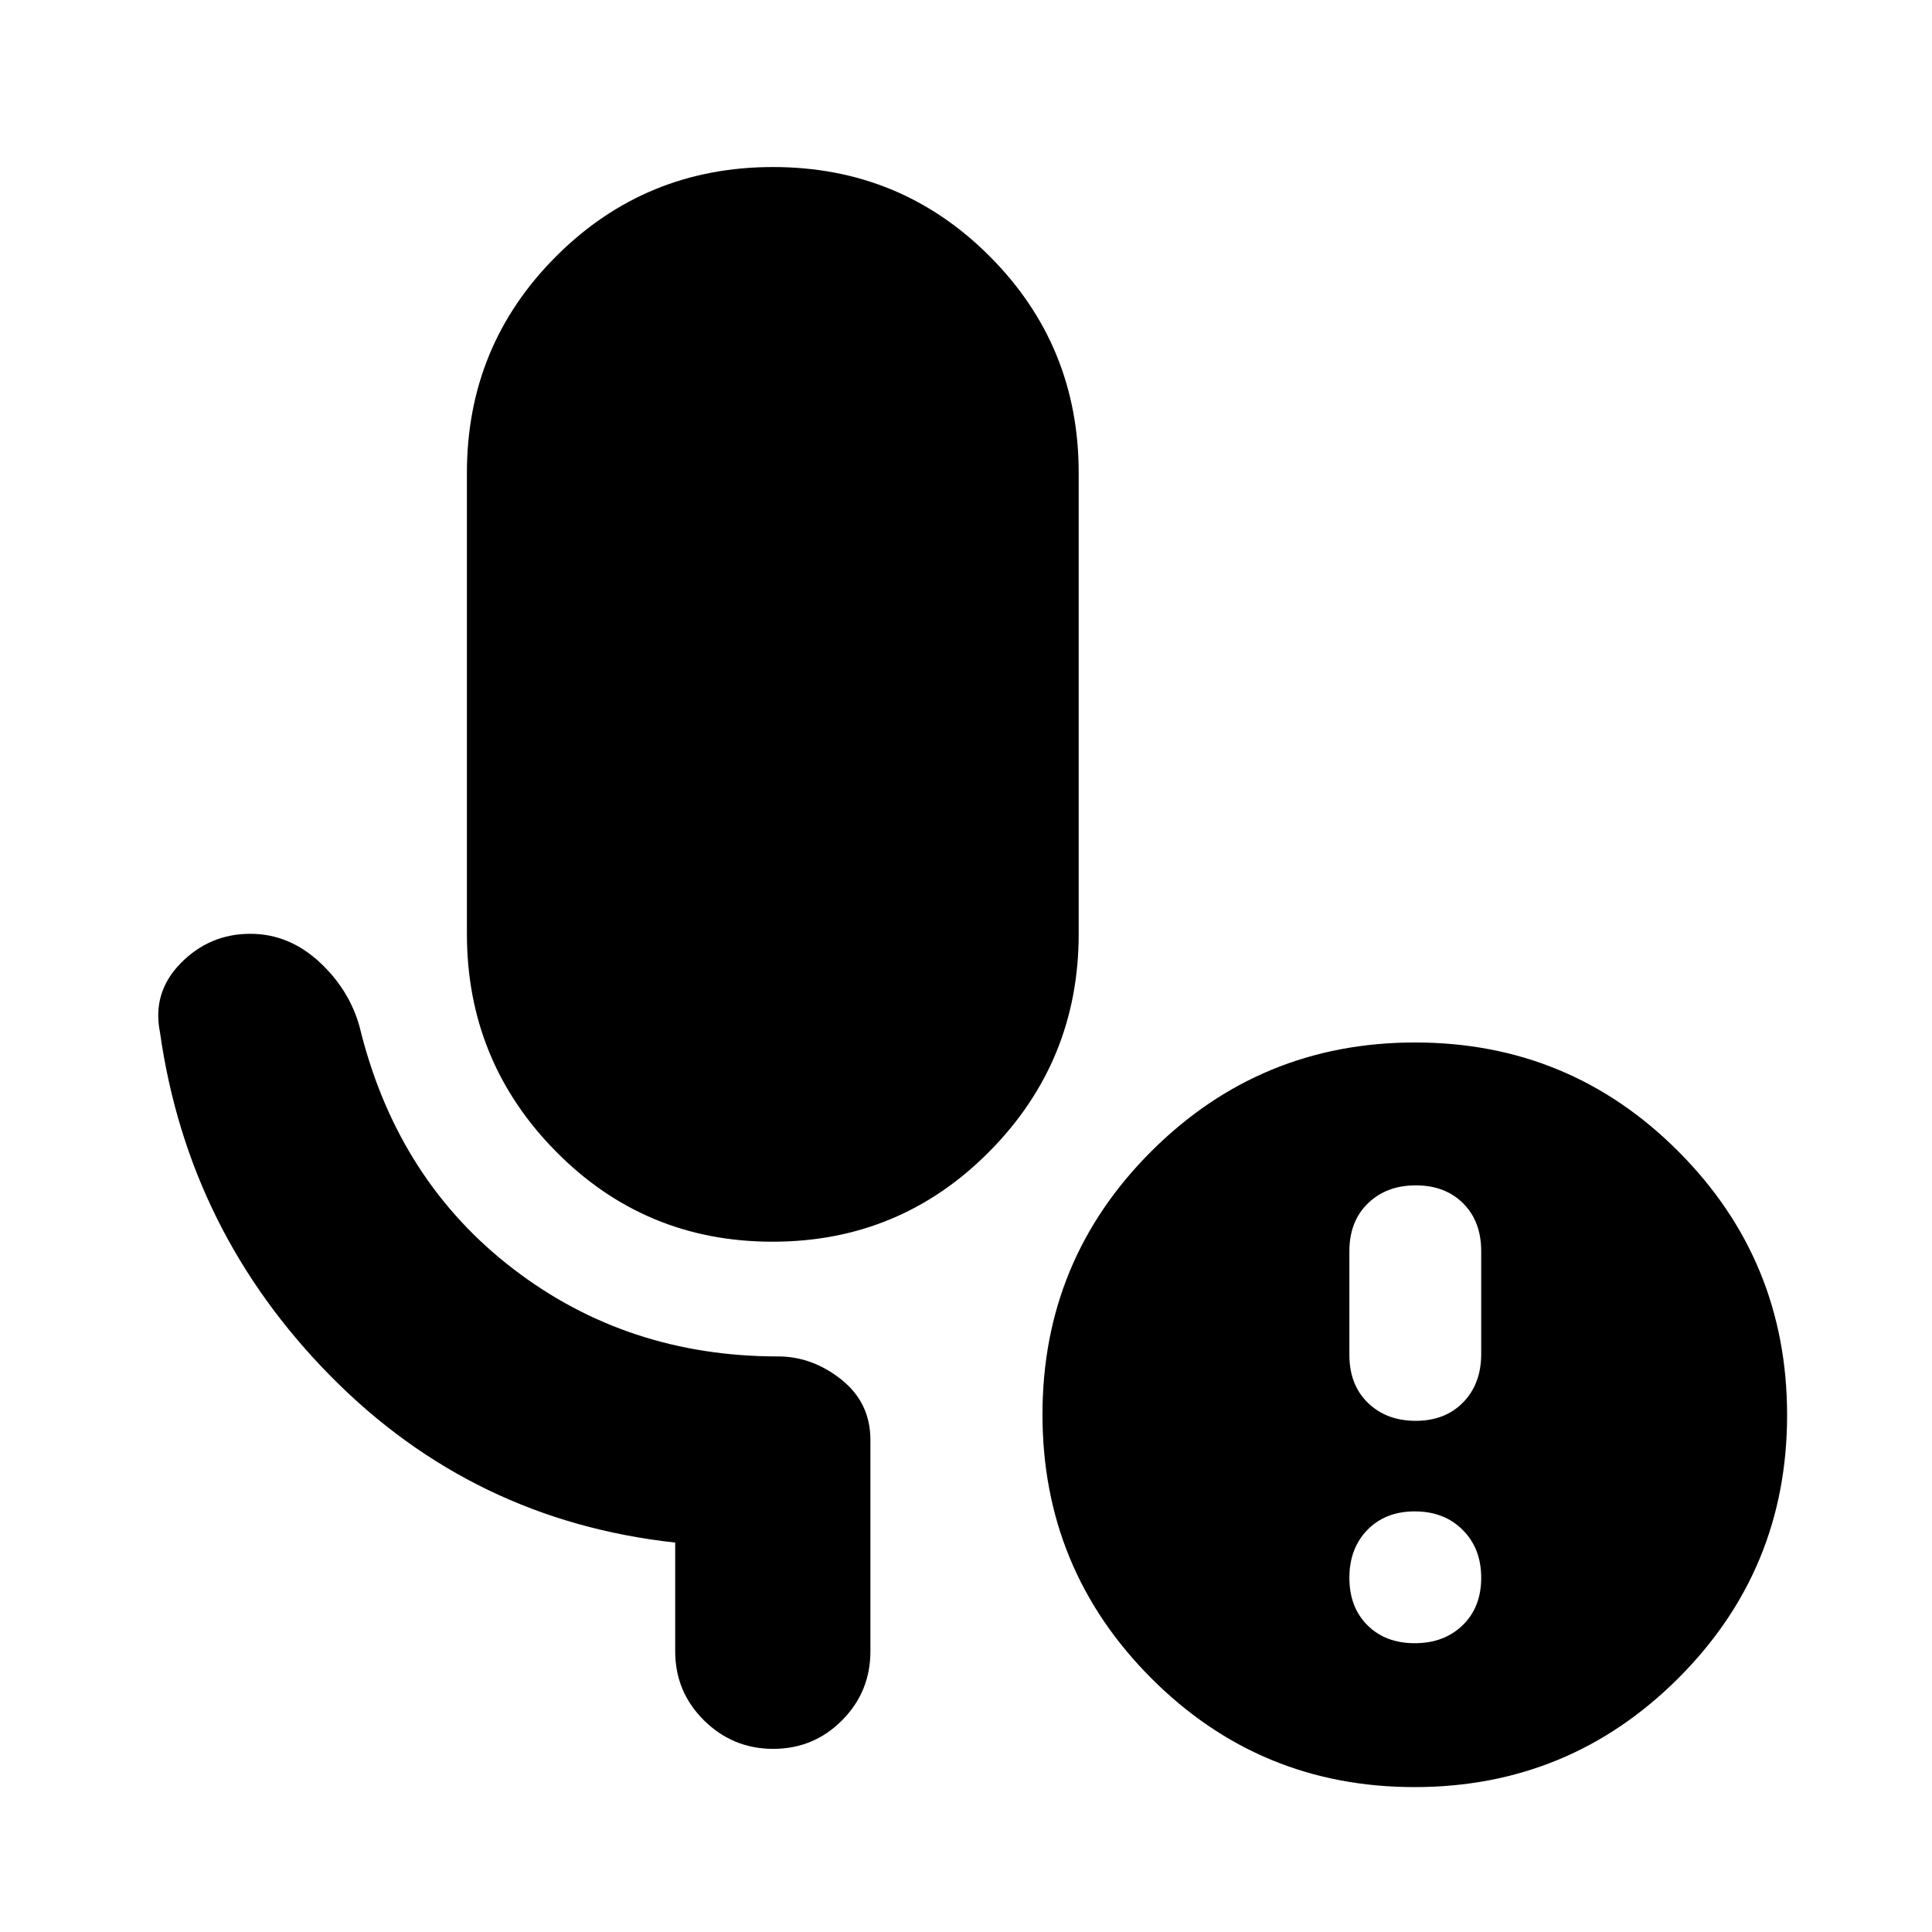 <svg xmlns="http://www.w3.org/2000/svg" height="20" viewBox="0 -960 960 960" width="20"><path d="M383.88-343q-63.38 0-107.63-44.83Q232-432.67 232-496v-229q0-63.33 44.37-107.67Q320.74-877 384.12-877t107.63 44.33Q536-788.33 536-725v229q0 63.33-44.37 108.17Q447.26-343 383.88-343ZM703-143.5q14.6 0 23.8-8.95Q736-161.4 736-176q0-14.6-9.2-23.8-9.2-9.2-23.8-9.2-14.6 0-23.55 9.2-8.95 9.2-8.95 23.8 0 14.6 8.95 23.55 8.95 8.95 23.55 8.95Zm.5-110.5q14.6 0 23.55-9.2 8.95-9.2 8.95-24.01v-51.08q0-14.81-8.95-23.76Q718.1-371 703.5-371q-14.6 0-23.8 8.95-9.2 8.95-9.2 23.79v51.52q0 14.84 9.2 23.79t23.8 8.95Zm-.66 182Q626-72 572-126.16t-54-131Q518-334 572.16-388t131-54Q780-442 834-387.84t54 131Q888-180 833.84-126t-131 54ZM335.5-139.5v-54q-100.5-11-171.25-82.75T79.5-447q-4-19.84 10.32-34.42Q104.15-496 124.39-496q19.61 0 35.11 14.75t20 34.75q18.91 73.61 75.59 117.06Q311.77-286 386.5-286q17.16 0 31.58 11.5 14.42 11.5 14.42 30v105q0 20.18-14.1 34.34Q404.3-91 384.21-91q-20.08 0-34.4-14.16-14.31-14.16-14.31-34.34Z"/></svg>